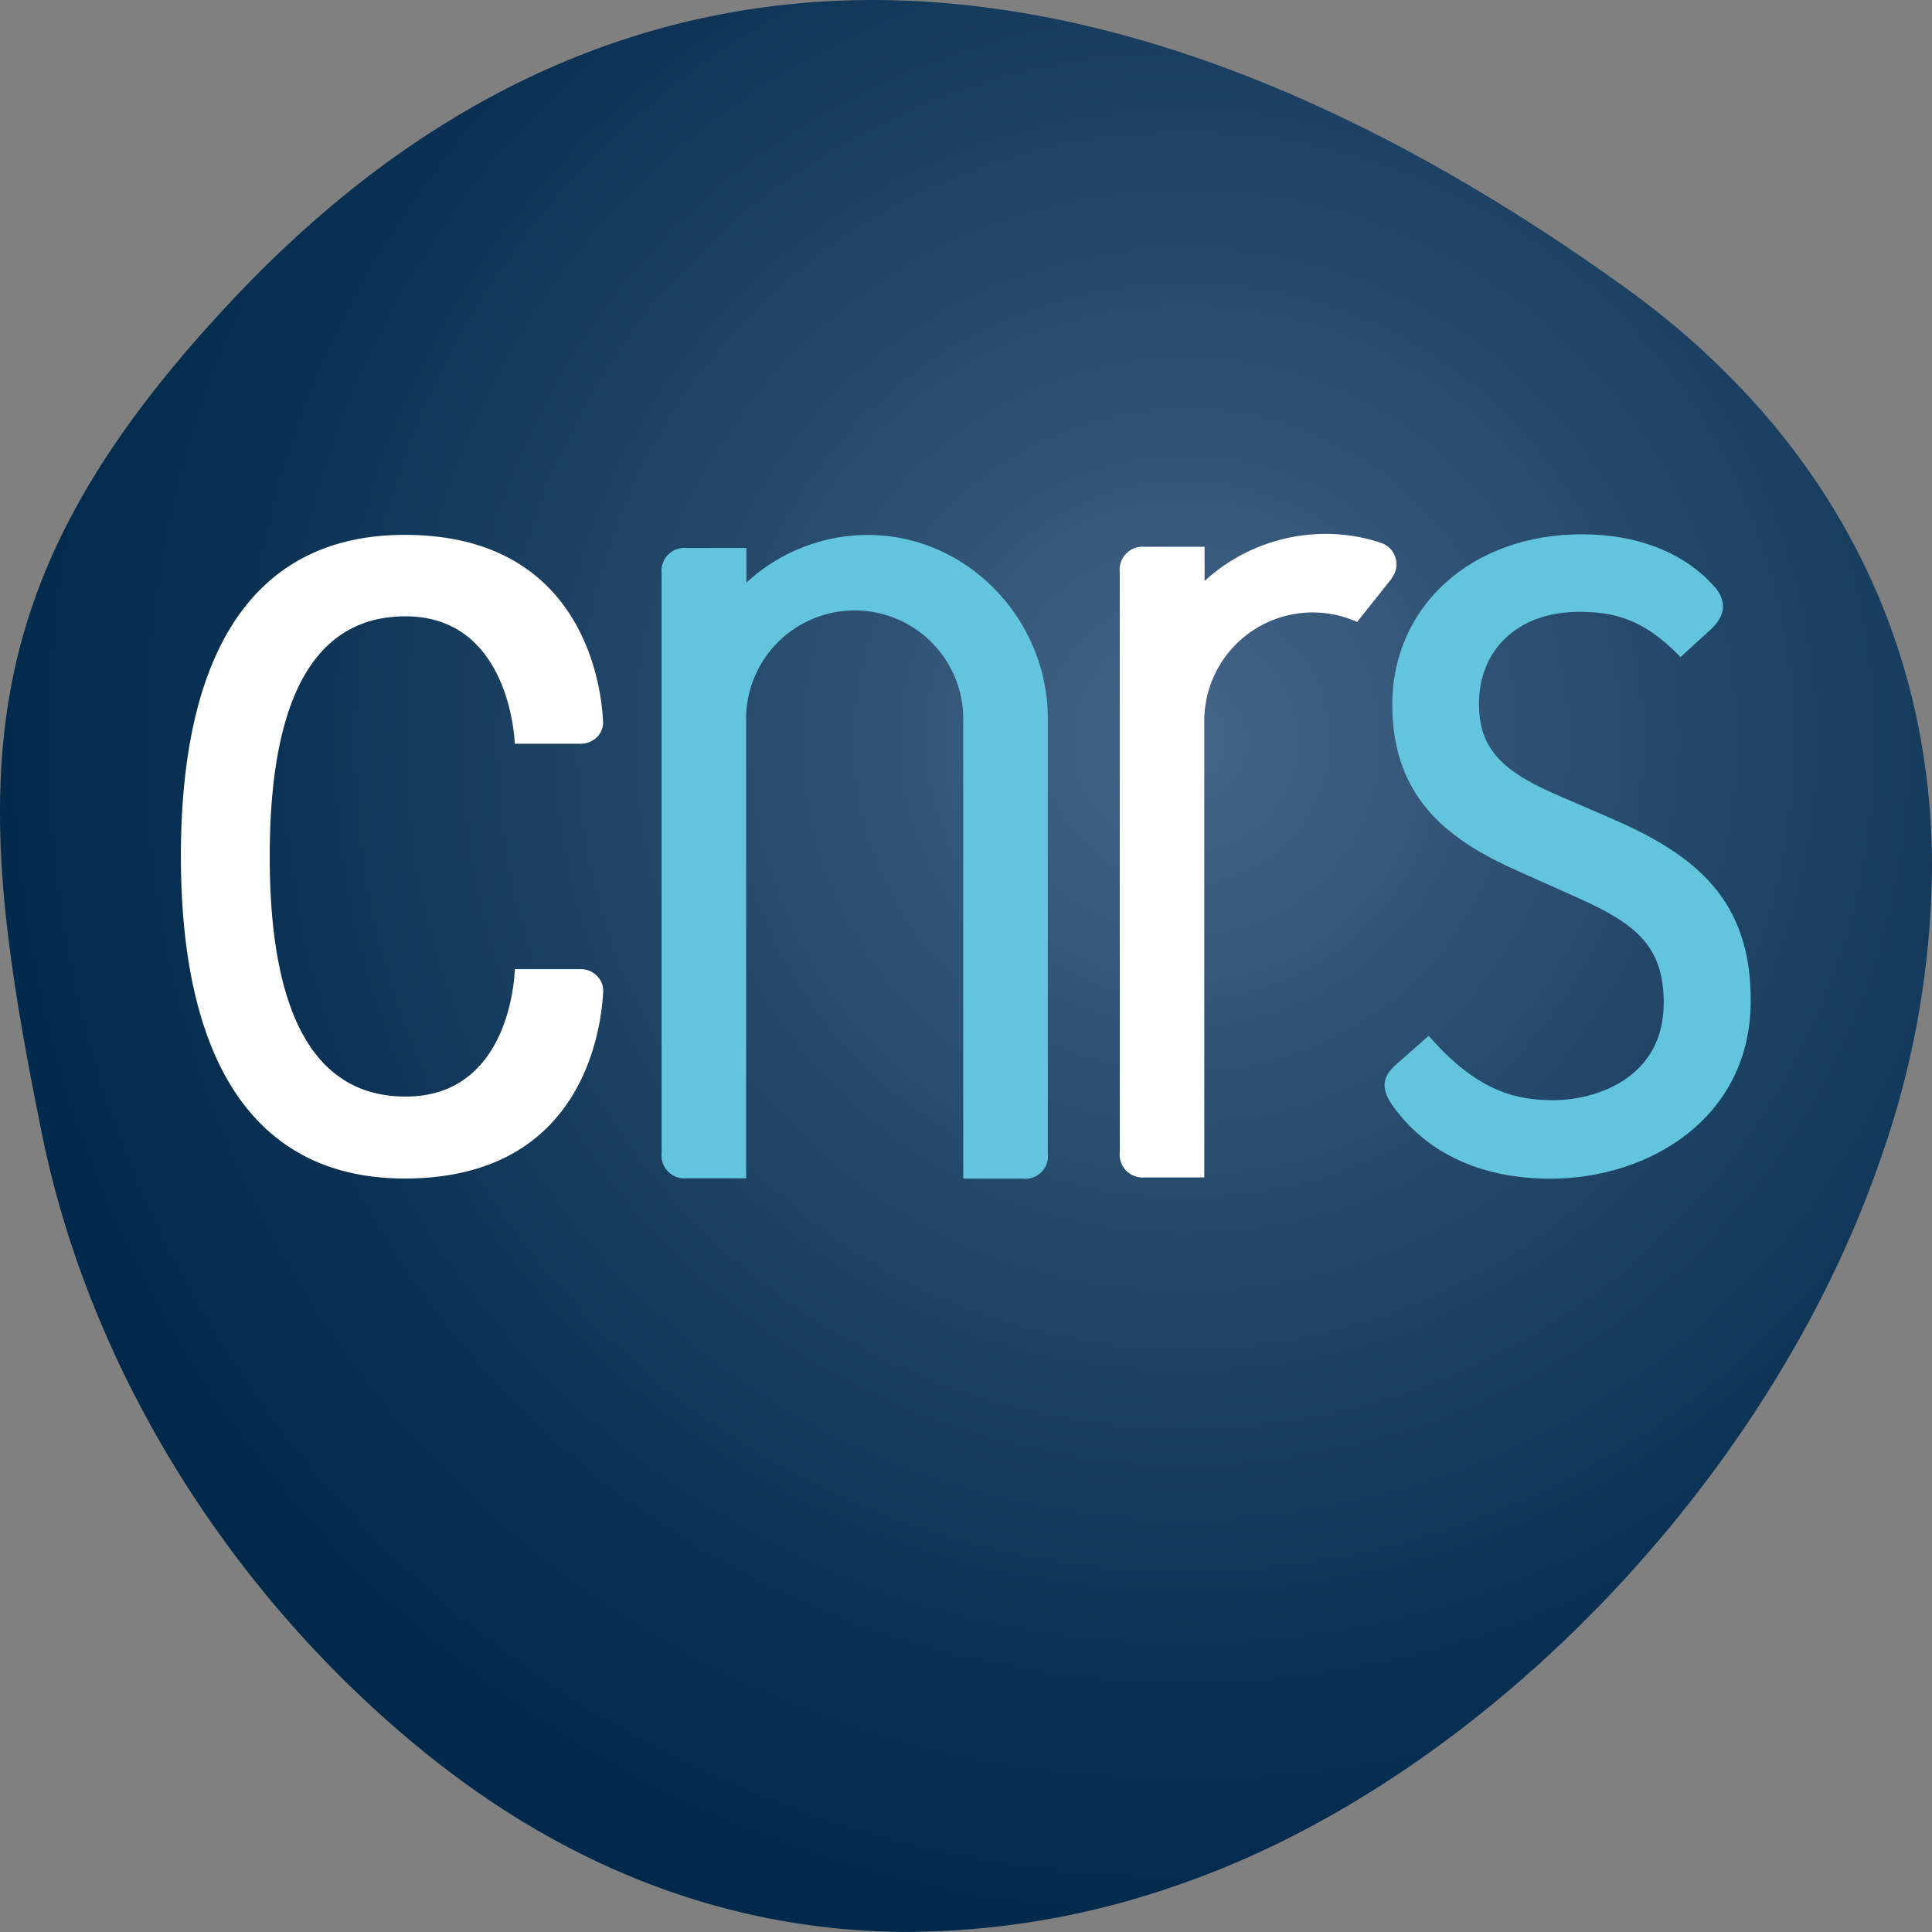 <svg xmlns="http://www.w3.org/2000/svg" xmlns:xlink="http://www.w3.org/1999/xlink" viewBox="0 0 202.28 202.29"><rect x="0" y="0" width="202.28" height="202.29" fill="#808080" stroke="none"/><defs><style>.a{fill:url(#a);}.b{fill:#fff;}.c{fill:#62c4dd;}</style><radialGradient id="a" cx="495.88" cy="77.82" r="212.81" gradientTransform="translate(-173.38 30.84) scale(0.6)" gradientUnits="userSpaceOnUse"><stop offset="0" stop-color="#456587"/><stop offset="0.35" stop-color="#284c6e"/><stop offset="0.76" stop-color="#0b3254"/><stop offset="1" stop-color="#00294b"/></radialGradient></defs><path class="a" d="M96.85.17C95,.06,93.23,0,91.43,0,66.39,0,43.71,10.63,24,31.76,6,51,0,66.41,0,85.08c0,10,1.8,20.88,4.42,33.76C9.35,143.07,23.74,166.46,43.88,183c15.42,12.68,32.62,19.15,50.75,19.27a86.26,86.26,0,0,0,28.81-4.95c31.55-10.89,61.73-42.07,73.4-75.83a93.69,93.69,0,0,0,5.44-31C202.19,66.36,191.14,45.16,170,30,144.44,11.63,119.82,1.59,96.85.17Z"/><path class="b" d="M60.83,101.47H53.89v.19c-.06,1.35-.86,13.15-11.42,13.15-9.44,0-14.23-8.45-14.23-25.14S33,64.53,42.46,64.53c10.75,0,11.4,12.61,11.42,13.15v.19h6.94a2.4,2.4,0,0,0,1.71-.72,2.14,2.14,0,0,0,.61-1.6C63,72.28,61.33,56,42.37,56,27,56,18.94,67.6,18.94,89.64s8.1,33.75,23.43,33.75c18.25,0,20.52-14.91,20.78-19.48a2.19,2.19,0,0,0-.61-1.7A2.38,2.38,0,0,0,60.83,101.47Z"/><path class="c" d="M168.63,85.66h0l-6-2.6c-5.75-2.53-7.78-5-7.78-9.39,0-5.75,4.2-9.61,10.46-9.61,3.7,0,6.73.76,10.44,4.53l.2.21,3.19-2.92c1.85-1.71,1.31-3.26.54-4.25-3.11-3.67-8.1-5.69-14.07-5.69-11.5,0-19.84,7.51-19.84,17.84,0,10.17,6.4,14.42,13.32,17.49l6.1,2.73c6.13,2.74,9,5.09,9,11,0,8-7.26,10.19-11.56,10.19-3.69,0-7.8-.79-12.85-6.52l-.2-.22-3.32,2.92c-1.71,1.5-1.73,2.79-.06,4.93,4.57,5.88,11.28,7.11,16.1,7.11,10.42,0,21-6.4,21-18.63C183.34,94.16,177.46,89.46,168.63,85.66Z"/><path class="c" d="M109.71,75.25c0-10.41-8.43-19.24-18.85-19.24A18.74,18.74,0,0,0,78.15,61V57.37H71.88A2.4,2.4,0,0,0,69.27,60v60.75a2.39,2.39,0,0,0,2.58,2.62h6.27V75.62a11.37,11.37,0,1,1,22.73,0V123.4h6.24a2.36,2.36,0,0,0,2.62-2.61Z"/><path class="b" d="M145.68,60.56a2.35,2.35,0,0,0-1.09-3.72,18,18,0,0,0-5.76-.94,18.74,18.74,0,0,0-12.71,4.93V57.25h-6.27a2.4,2.4,0,0,0-2.61,2.65v60.75a2.4,2.4,0,0,0,2.58,2.63h6.27V75.5a11.35,11.35,0,0,1,16-10.38l3.62-4.55Z"/></svg>